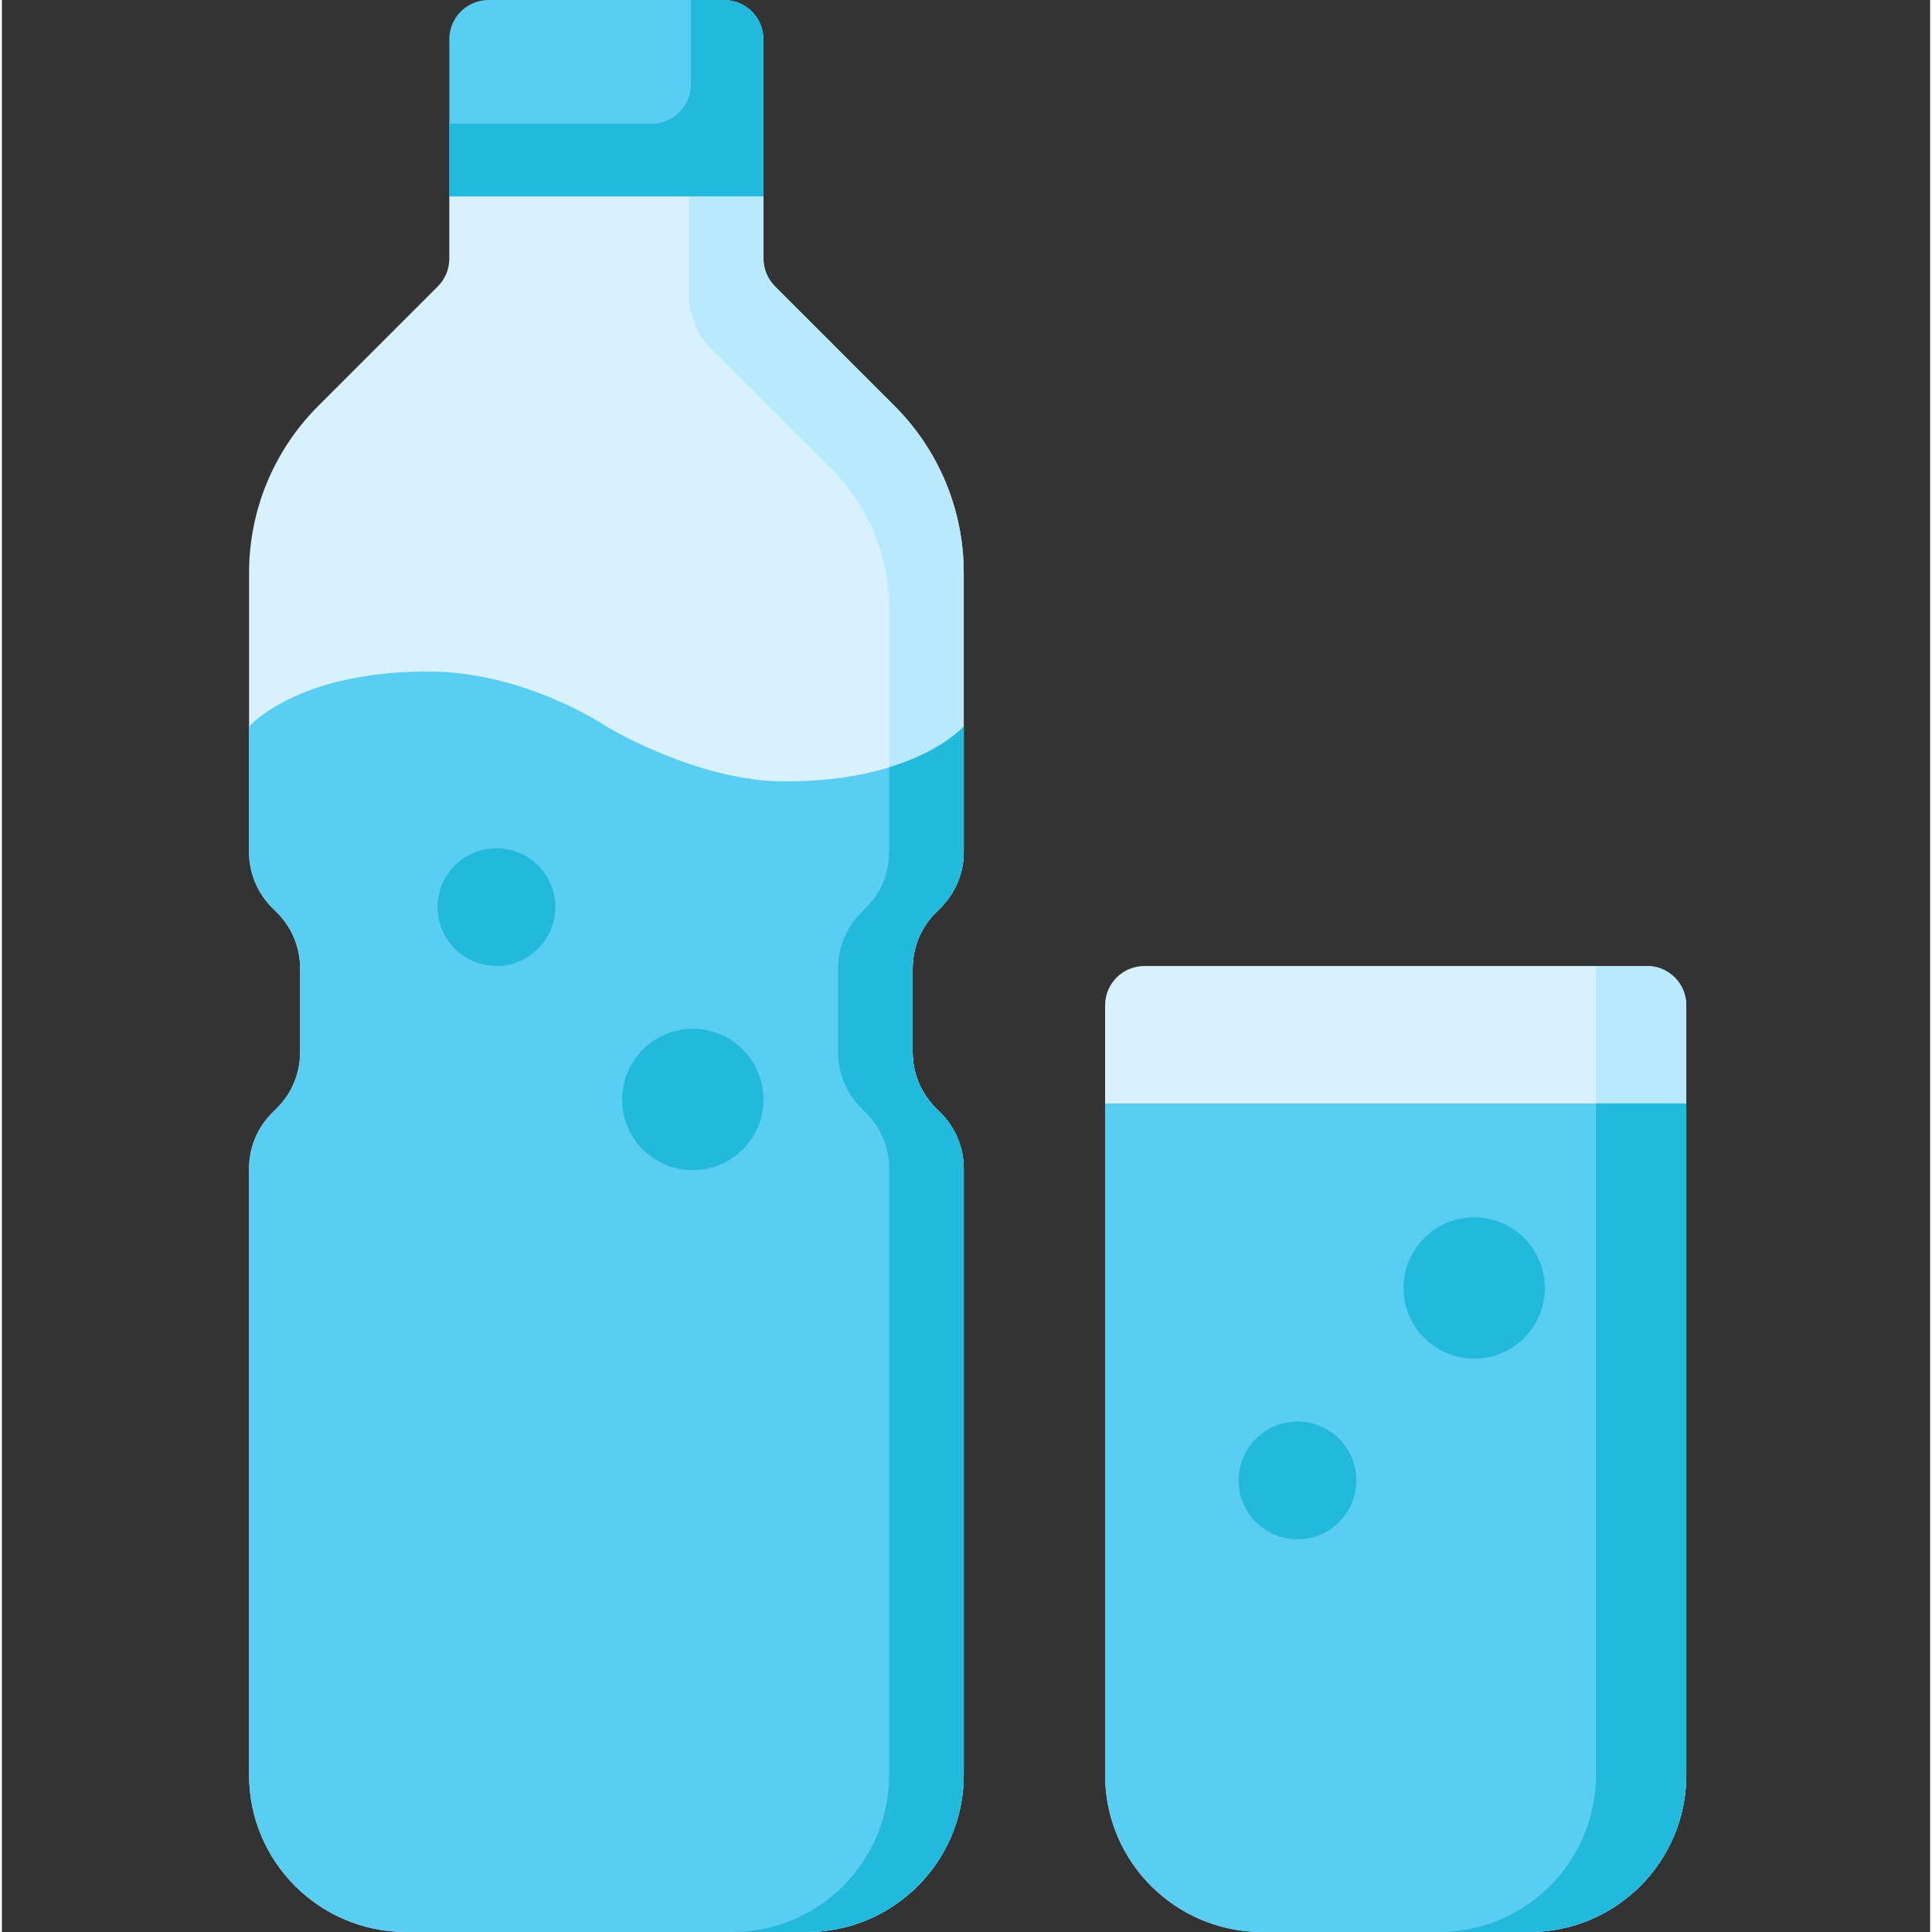 <svg height="512pt" viewBox="-65 0 511 512" width="512pt" xmlns="http://www.w3.org/2000/svg"><rect x="-65" y="0" width="511" height="512" fill="#333333" stroke="none"/><path d="m136.828 52.031v16.504c0 2.762 1.094 5.406 3.047 7.359l31.738 31.738c11.707 11.707 18.285 27.59 18.285 44.148v74.039c0 5.52-2.191 10.816-6.094 14.719l-1.336 1.336c-3.902 3.902-6.098 9.195-6.098 14.715v22.305c0 5.52 2.195 10.812 6.098 14.715l1.336 1.336c3.902 3.906 6.094 9.199 6.094 14.719v160.707c0 22.992-18.637 41.629-41.625 41.629h-106.145c-22.988 0-41.625-18.637-41.625-41.629v-160.707c0-5.52 2.191-10.812 6.094-14.715l1.336-1.336c3.902-3.902 6.098-9.199 6.098-14.719v-22.301c0-5.523-2.195-10.816-6.098-14.719l-1.336-1.336c-3.902-3.902-6.094-9.195-6.094-14.719v-74.039c0-16.559 6.574-32.438 18.285-44.148l31.738-31.738c1.953-1.953 3.047-4.598 3.047-7.359v-16.504zm0 0" fill="#d7f1ff"/><path d="m182.469 241.875 1.336-1.336c3.902-3.902 6.094-9.199 6.094-14.719v-74.039c0-16.559-6.578-32.441-18.285-44.148l-31.738-31.738c-1.953-1.953-3.047-4.598-3.047-7.359v-16.504h-19.773v25.875c0 5.52 2.191 10.816 6.098 14.719l31.734 31.734c9.758 9.758 15.242 22.996 15.242 36.793v64.668c0 5.523-2.195 10.816-6.098 14.719l-1.336 1.336c-3.902 3.902-6.094 9.195-6.094 14.715v22.305c0 5.52 2.191 10.812 6.094 14.715l1.336 1.336c3.902 3.906 6.098 9.199 6.098 14.719v160.707c0 22.992-18.637 41.629-41.625 41.629h19.77c22.988 0 41.625-18.637 41.625-41.629v-160.707c0-5.52-2.191-10.816-6.094-14.719l-1.336-1.336c-3.902-3.902-6.098-9.195-6.098-14.715v-22.305c0-5.52 2.195-10.812 6.098-14.715zm0 0" fill="#b8e9ff"/><path d="m6.598 240.539 1.336 1.336c3.906 3.902 6.098 9.195 6.098 14.715v22.305c0 5.52-2.191 10.812-6.098 14.715l-1.336 1.336c-3.902 3.906-6.094 9.199-6.094 14.719v160.707c0 22.992 18.637 41.629 41.625 41.629h106.145c22.988 0 41.625-18.637 41.625-41.629v-160.707c0-5.52-2.191-10.812-6.094-14.715l-1.336-1.336c-3.906-3.902-6.098-9.199-6.098-14.719v-22.301c0-5.523 2.191-10.816 6.098-14.719l1.336-1.336c3.902-3.902 6.094-9.195 6.094-14.719v-33.301s-12.559 14.57-47.348 14.57c-23.414 0-47.352-14.57-47.352-14.57s-21.332-14.57-47.348-14.57c-34.789 0-47.352 14.57-47.352 14.57v33.301c.004 5.52 2.195 10.816 6.098 14.719zm0 0" fill="#5acef2"/><path d="m170.129 203.355v22.465c0 5.523-2.195 10.816-6.098 14.719l-1.336 1.336c-3.902 3.902-6.098 9.195-6.098 14.719v22.301c0 5.52 2.195 10.816 6.098 14.719l1.336 1.336c3.902 3.902 6.098 9.195 6.098 14.715v160.711c0 22.988-18.637 41.625-41.625 41.625h19.77c22.988 0 41.625-18.637 41.625-41.625v-160.711c0-5.52-2.191-10.812-6.094-14.715l-1.336-1.336c-3.906-3.902-6.098-9.199-6.098-14.719v-22.301c0-5.523 2.191-10.816 6.098-14.719l1.336-1.336c3.902-3.902 6.094-9.195 6.094-14.719v-33.301s-5.633 6.516-19.77 10.836zm0 0" fill="#22b9dd"/><path d="m95.199 0h-31.219c-5.746 0-10.406 4.66-10.406 10.406v41.625h83.25v-41.625c.004-5.746-4.656-10.406-10.402-10.406zm0 0" fill="#5acef2"/><g fill="#22b9dd"><path d="m117.574 0v22.375c0 5.746-4.66 10.406-10.406 10.406h-53.594v19.25h83.254v-41.625c0-5.746-4.66-10.406-10.406-10.406zm0 0"/><path d="m81.672 240.391c0 8.621-6.988 15.609-15.609 15.609s-15.609-6.988-15.609-15.609 6.988-15.609 15.609-15.609 15.609 6.988 15.609 15.609zm0 0"/><path d="m136.828 291.383c0 10.344-8.387 18.73-18.734 18.73-10.344 0-18.73-8.387-18.73-18.73 0-10.348 8.387-18.734 18.73-18.734 10.348 0 18.734 8.387 18.734 18.734zm0 0"/></g><path d="m381.379 470.375v-203.969c0-5.746-4.656-10.406-10.406-10.406h-133.203c-5.746 0-10.406 4.66-10.406 10.406v203.965c0 22.992 18.637 41.629 41.625 41.629h70.766c22.988 0 41.625-18.637 41.625-41.625zm0 0" fill="#d7f1ff"/><path d="m357.445 256v214.375c0 22.988-18.637 41.625-41.625 41.625h23.934c22.988 0 41.625-18.637 41.625-41.625v-203.969c0-5.746-4.656-10.406-10.406-10.406zm0 0" fill="#b8e9ff"/><path d="m227.363 292.422v177.953c0 22.988 18.637 41.625 41.625 41.625h70.766c22.988 0 41.625-18.637 41.625-41.625v-177.953zm0 0" fill="#5acef2"/><path d="m357.445 470.375c0 22.988-18.637 41.625-41.625 41.625h23.934c22.988 0 41.625-18.637 41.625-41.625v-177.953h-23.934zm0 0" fill="#22b9dd"/><path d="m293.965 392.324c0 8.621-6.988 15.609-15.609 15.609-8.621 0-15.609-6.988-15.609-15.609 0-8.621 6.988-15.609 15.609-15.609 8.621 0 15.609 6.988 15.609 15.609zm0 0" fill="#22b9dd"/><path d="m343.918 341.332c0 10.348-8.387 18.734-18.734 18.734-10.344 0-18.73-8.387-18.73-18.734 0-10.344 8.387-18.73 18.73-18.73 10.348 0 18.734 8.387 18.734 18.73zm0 0" fill="#22b9dd"/></svg>